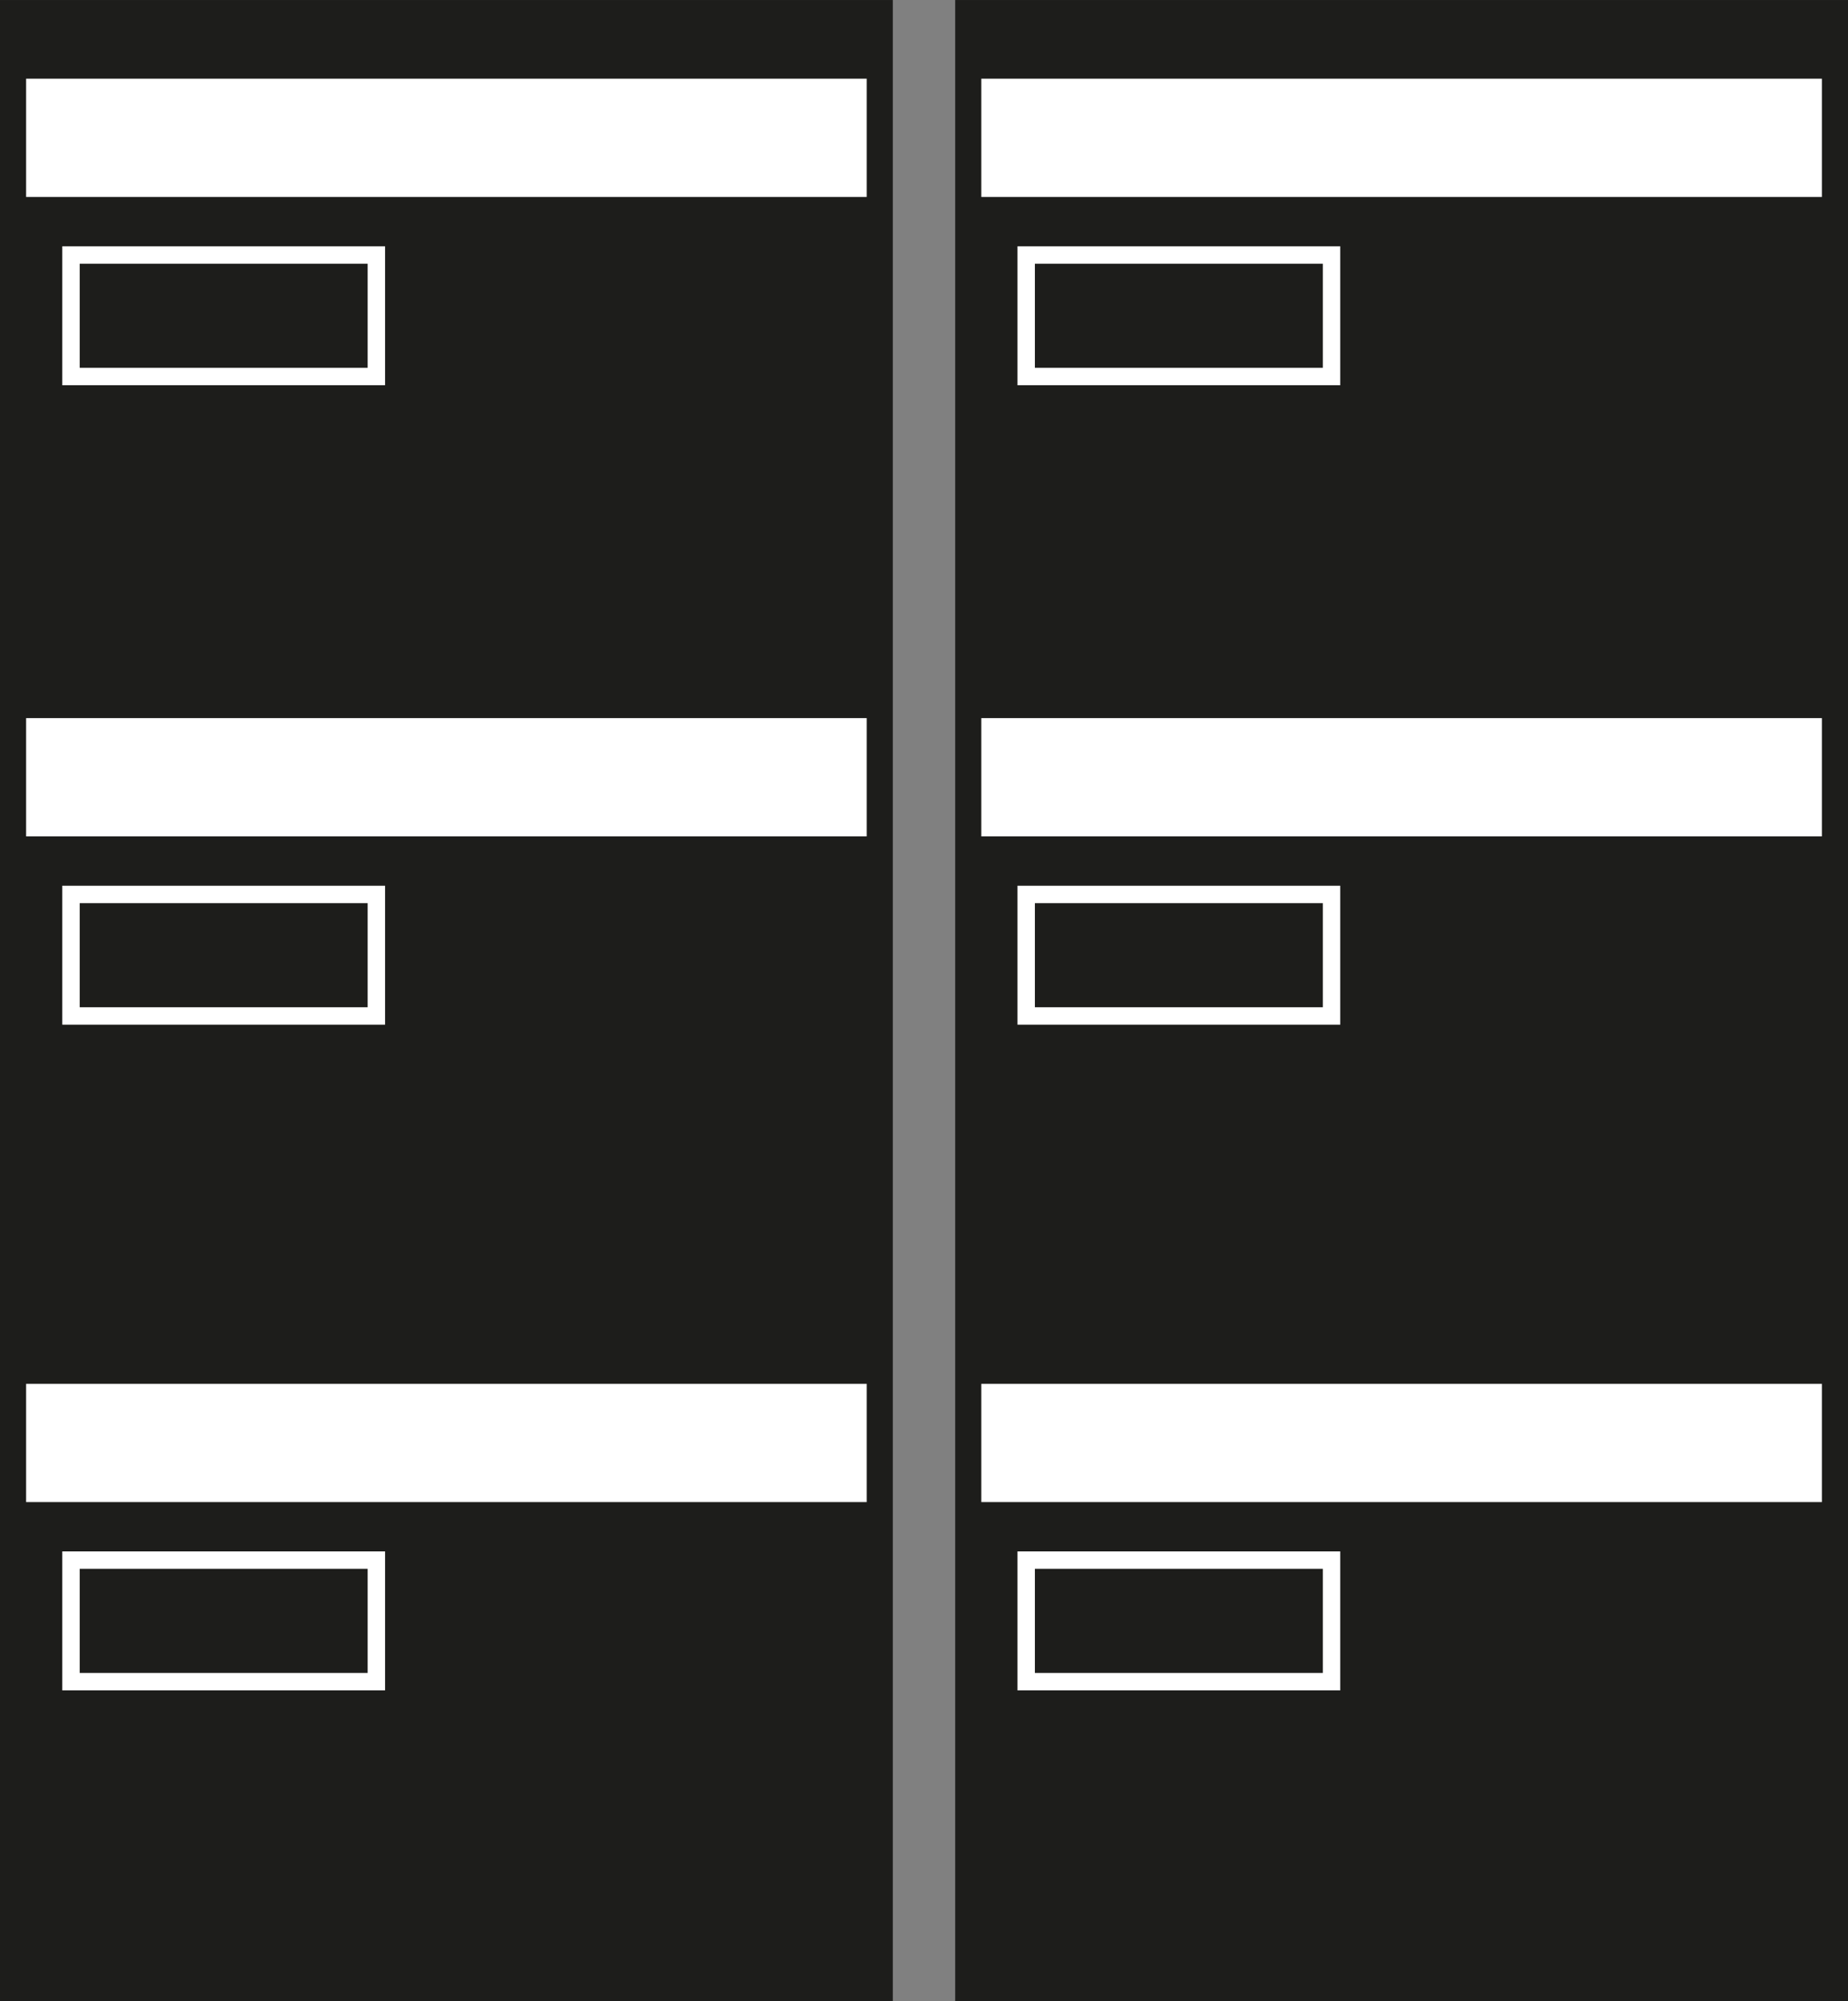 <?xml version="1.0" encoding="utf-8"?>
<!-- Generator: Adobe Illustrator 16.0.0, SVG Export Plug-In . SVG Version: 6.00 Build 0)  -->
<!DOCTYPE svg PUBLIC "-//W3C//DTD SVG 1.1//EN" "http://www.w3.org/Graphics/SVG/1.1/DTD/svg11.dtd">
<svg version="1.1" xmlns="http://www.w3.org/2000/svg" xmlns:xlink="http://www.w3.org/1999/xlink" x="0px" y="0px"
	 width="106.162px" height="114.92px" viewBox="0 0 106.162 114.92" enable-background="new 0 0 106.162 114.92"
	 xml:space="preserve">
<rect x="0" y="0" width="106.162" height="114.92" fill="#808080" stroke="none"/>
<g id="Calque_1">
</g>
<g id="Calque_2">
</g>
<g id="Calque_3">
	<g>
		<g>
			
				<rect x="1.5" y="1.501" fill="#1D1D1B" stroke="#1D1D1B" stroke-width="3" stroke-miterlimit="10" width="48.289" height="111.92"/>
			<rect x="1.5" y="4.519" fill="#FFFFFF" width="48.289" height="6.791"/>
			<rect x="1.5" y="41.239" fill="#FFFFFF" width="48.289" height="6.791"/>
			<rect x="1.5" y="79.468" fill="#FFFFFF" width="48.289" height="6.791"/>
			<rect x="4.078" y="14.644" fill="#1D1D1B" stroke="#FFFFFF" stroke-miterlimit="10" width="17.543" height="6.979"/>
			<rect x="4.078" y="51.364" fill="#1D1D1B" stroke="#FFFFFF" stroke-miterlimit="10" width="17.543" height="6.979"/>
			<rect x="4.078" y="89.591" fill="#1D1D1B" stroke="#FFFFFF" stroke-miterlimit="10" width="17.543" height="6.98"/>
		</g>
		<g>
			
				<rect x="56.373" y="1.501" fill="#1D1D1B" stroke="#1D1D1B" stroke-width="3" stroke-miterlimit="10" width="48.289" height="111.92"/>
			<rect x="56.373" y="4.519" fill="#FFFFFF" width="48.289" height="6.791"/>
			<rect x="56.373" y="41.239" fill="#FFFFFF" width="48.289" height="6.791"/>
			<rect x="56.373" y="79.468" fill="#FFFFFF" width="48.289" height="6.791"/>
			<rect x="58.951" y="14.644" fill="#1D1D1B" stroke="#FFFFFF" stroke-miterlimit="10" width="17.543" height="6.979"/>
			<rect x="58.951" y="51.364" fill="#1D1D1B" stroke="#FFFFFF" stroke-miterlimit="10" width="17.543" height="6.979"/>
			<rect x="58.951" y="89.591" fill="#1D1D1B" stroke="#FFFFFF" stroke-miterlimit="10" width="17.543" height="6.98"/>
		</g>
	</g>
</g>
<g id="Calque_4">
</g>
</svg>
